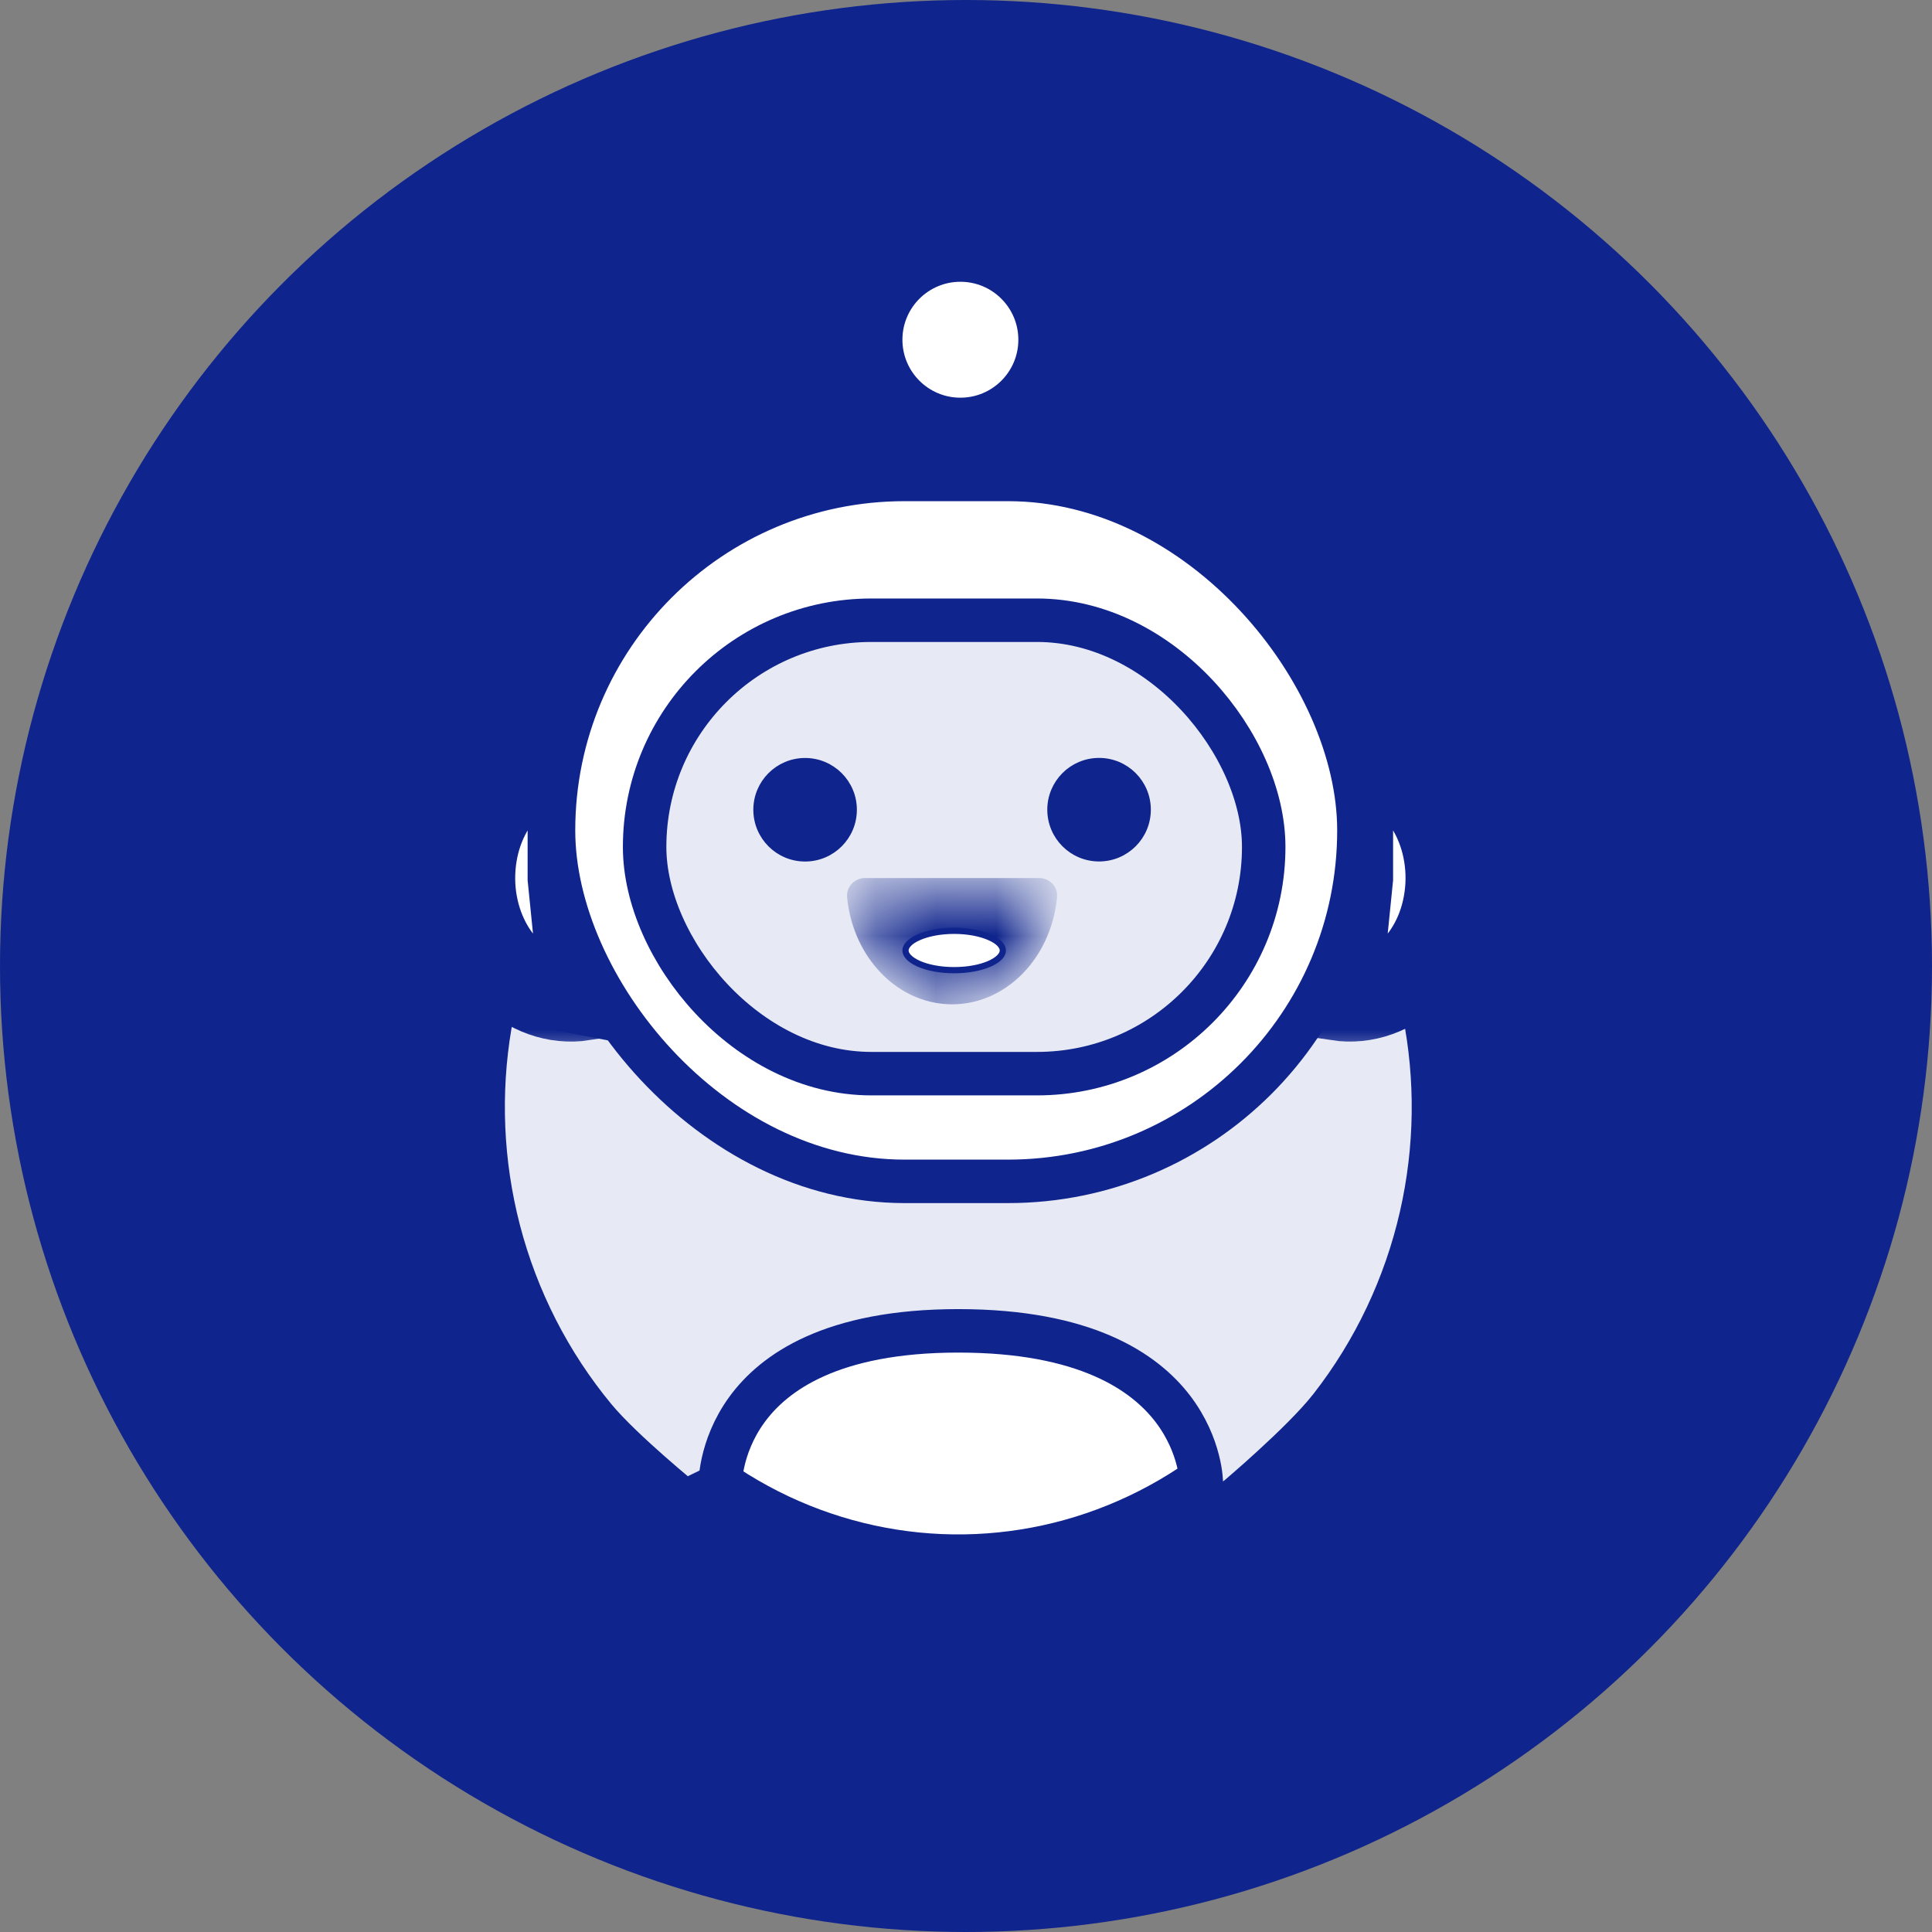 <svg width="32" height="32" viewBox="0 0 32 32" fill="none" xmlns="http://www.w3.org/2000/svg">
                        <rect x="0" y="0" width="32" height="32" fill="#808080" stroke="none"/>
                        <circle cx="16" cy="16" r="16" fill="#0F248C"></circle>
                        <mask id="path-2-outside-1" maskUnits="userSpaceOnUse" x="7.362" y="15.634" width="17" height="12" fill="black">
                        <rect fill="white" x="7.362" y="15.634" width="17" height="12"></rect>
                        <path d="M23.21 16.733C23.447 17.855 23.44 19.017 23.188 20.136C22.937 21.255 22.447 22.302 21.756 23.201C21.064 24.101 20.188 24.831 19.189 25.338C18.191 25.845 17.096 26.117 15.983 26.134C14.87 26.151 13.768 25.912 12.756 25.436C11.743 24.959 10.846 24.256 10.129 23.378C9.412 22.5 8.893 21.468 8.61 20.358C8.326 19.247 8.286 18.086 8.49 16.957L15.872 18.384L23.21 16.733Z"></path>
                        </mask>
                        <path d="M23.21 16.733C23.447 17.855 23.44 19.017 23.188 20.136C22.937 21.255 22.447 22.302 21.756 23.201C21.064 24.101 20.188 24.831 19.189 25.338C18.191 25.845 17.096 26.117 15.983 26.134C14.87 26.151 13.768 25.912 12.756 25.436C11.743 24.959 10.846 24.256 10.129 23.378C9.412 22.5 8.893 21.468 8.61 20.358C8.326 19.247 8.286 18.086 8.49 16.957L15.872 18.384L23.21 16.733Z" fill="white"></path>
                        <path d="M23.21 16.733C23.447 17.855 23.44 19.017 23.188 20.136C22.937 21.255 22.447 22.302 21.756 23.201C21.064 24.101 20.188 24.831 19.189 25.338C18.191 25.845 17.096 26.117 15.983 26.134C14.87 26.151 13.768 25.912 12.756 25.436C11.743 24.959 10.846 24.256 10.129 23.378C9.412 22.5 8.893 21.468 8.61 20.358C8.326 19.247 8.286 18.086 8.49 16.957L15.872 18.384L23.21 16.733Z" stroke="#0F248C" stroke-width="1.44" mask="url(#path-2-outside-1)"></path>
                        <path d="M11.569 24.598L11.341 24.877L11.929 24.59V24.59C11.929 24.59 11.929 24.59 11.929 24.59C11.929 24.589 11.929 24.589 11.929 24.589L11.929 24.574C11.929 24.559 11.93 24.534 11.933 24.502C11.938 24.436 11.95 24.339 11.976 24.221C12.029 23.984 12.139 23.668 12.368 23.352C12.813 22.738 13.768 22.043 15.872 22.043C17.98 22.043 18.958 22.725 19.423 23.331C19.661 23.642 19.78 23.952 19.839 24.183C19.869 24.298 19.883 24.393 19.89 24.457C19.893 24.488 19.895 24.512 19.896 24.526L19.896 24.541C19.896 24.541 19.896 24.542 19.896 24.542V25.315L20.488 24.815L20.256 24.54L20.488 24.815L20.489 24.815L20.489 24.815L20.489 24.814L20.492 24.812L20.502 24.804L20.537 24.774C20.568 24.748 20.612 24.71 20.666 24.662C20.775 24.568 20.924 24.436 21.087 24.286C21.408 23.992 21.803 23.611 22.04 23.307C22.764 22.378 23.276 21.298 23.539 20.145C23.794 19.026 23.81 17.866 23.584 16.741C23.533 16.485 23.281 16.326 23.031 16.382L15.867 17.97L8.66 16.597C8.409 16.549 8.161 16.715 8.117 16.973C7.925 18.103 7.974 19.263 8.261 20.373C8.558 21.519 9.101 22.583 9.852 23.49C10.083 23.768 10.462 24.12 10.769 24.39C10.925 24.528 11.068 24.649 11.172 24.736C11.224 24.78 11.266 24.815 11.295 24.839L11.329 24.867L11.338 24.875L11.341 24.877L11.341 24.877L11.341 24.877L11.341 24.877L11.569 24.598Z" fill="#E7EAF4" stroke="#0F248C" stroke-width="0.72"></path>
                        <circle cx="15.907" cy="5.627" r="1.32" fill="white" stroke="#0F248C" stroke-width="0.72"></circle>
                        <line x1="16.061" y1="6.999" x2="16.061" y2="7.822" stroke="#0F248C" stroke-width="0.72"></line>
                        <mask id="path-6-inside-2" fill="white">
                        <path d="M9.459 12.074C9.169 12.074 8.882 12.142 8.616 12.274C8.35 12.405 8.11 12.598 7.911 12.84C7.712 13.082 7.559 13.368 7.46 13.68C7.361 13.993 7.32 14.325 7.337 14.656C7.355 14.988 7.431 15.312 7.562 15.608C7.693 15.905 7.876 16.167 8.099 16.38C8.322 16.592 8.58 16.75 8.858 16.844C9.137 16.938 9.429 16.966 9.717 16.926L9.459 14.509L9.459 12.074Z"></path>
                        </mask>
                        <path d="M9.459 12.074C9.169 12.074 8.882 12.142 8.616 12.274C8.35 12.405 8.11 12.598 7.911 12.84C7.712 13.082 7.559 13.368 7.46 13.68C7.361 13.993 7.32 14.325 7.337 14.656C7.355 14.988 7.431 15.312 7.562 15.608C7.693 15.905 7.876 16.167 8.099 16.38C8.322 16.592 8.58 16.75 8.858 16.844C9.137 16.938 9.429 16.966 9.717 16.926L9.459 14.509L9.459 12.074Z" stroke="#0F248C" stroke-width="0.206" mask="url(#path-6-inside-2)"></path>
                        <mask id="path-7-outside-3" maskUnits="userSpaceOnUse" x="6.813" y="11.554" width="4" height="6" fill="black">
                        <rect fill="white" x="6.813" y="11.554" width="4" height="6"></rect>
                        <path d="M9.459 12.554C9.235 12.554 9.013 12.61 8.806 12.717C8.6 12.825 8.415 12.982 8.261 13.18C8.107 13.377 7.988 13.611 7.911 13.866C7.835 14.121 7.803 14.393 7.816 14.664C7.83 14.934 7.889 15.199 7.991 15.441C8.092 15.683 8.233 15.898 8.406 16.071C8.578 16.245 8.779 16.374 8.994 16.451C9.209 16.528 9.436 16.55 9.658 16.517L9.459 14.543L9.459 12.554Z"></path>
                        </mask>
                        <path d="M9.459 12.554C9.235 12.554 9.013 12.61 8.806 12.717C8.6 12.825 8.415 12.982 8.261 13.18C8.107 13.377 7.988 13.611 7.911 13.866C7.835 14.121 7.803 14.393 7.816 14.664C7.83 14.934 7.889 15.199 7.991 15.441C8.092 15.683 8.233 15.898 8.406 16.071C8.578 16.245 8.779 16.374 8.994 16.451C9.209 16.528 9.436 16.55 9.658 16.517L9.459 14.543L9.459 12.554Z" fill="white"></path>
                        <path d="M9.459 12.554C9.235 12.554 9.013 12.61 8.806 12.717C8.6 12.825 8.415 12.982 8.261 13.18C8.107 13.377 7.988 13.611 7.911 13.866C7.835 14.121 7.803 14.393 7.816 14.664C7.83 14.934 7.889 15.199 7.991 15.441C8.092 15.683 8.233 15.898 8.406 16.071C8.578 16.245 8.779 16.374 8.994 16.451C9.209 16.528 9.436 16.55 9.658 16.517L9.459 14.543L9.459 12.554Z" stroke="#0F248C" stroke-width="1.44" mask="url(#path-7-outside-3)"></path>
                        <mask id="path-8-outside-4" maskUnits="userSpaceOnUse" x="21" y="11.554" width="4" height="6" fill="black">
                        <rect fill="white" x="21" y="11.554" width="4" height="6"></rect>
                        <path d="M22.354 12.554C22.578 12.554 22.801 12.61 23.007 12.717C23.213 12.825 23.399 12.982 23.553 13.18C23.706 13.377 23.825 13.611 23.902 13.866C23.978 14.121 24.011 14.393 23.997 14.664C23.983 14.934 23.924 15.199 23.823 15.441C23.721 15.683 23.58 15.898 23.407 16.071C23.235 16.245 23.035 16.374 22.819 16.451C22.604 16.528 22.378 16.55 22.155 16.517L22.354 14.543L22.354 12.554Z"></path>
                        </mask>
                        <path d="M22.354 12.554C22.578 12.554 22.801 12.61 23.007 12.717C23.213 12.825 23.399 12.982 23.553 13.18C23.706 13.377 23.825 13.611 23.902 13.866C23.978 14.121 24.011 14.393 23.997 14.664C23.983 14.934 23.924 15.199 23.823 15.441C23.721 15.683 23.58 15.898 23.407 16.071C23.235 16.245 23.035 16.374 22.819 16.451C22.604 16.528 22.378 16.55 22.155 16.517L22.354 14.543L22.354 12.554Z" fill="white"></path>
                        <path d="M22.354 12.554C22.578 12.554 22.801 12.61 23.007 12.717C23.213 12.825 23.399 12.982 23.553 13.18C23.706 13.377 23.825 13.611 23.902 13.866C23.978 14.121 24.011 14.393 23.997 14.664C23.983 14.934 23.924 15.199 23.823 15.441C23.721 15.683 23.58 15.898 23.407 16.071C23.235 16.245 23.035 16.374 22.819 16.451C22.604 16.528 22.378 16.55 22.155 16.517L22.354 14.543L22.354 12.554Z" stroke="#0F248C" stroke-width="1.44" mask="url(#path-8-outside-4)"></path>
                        <rect x="9.099" y="7.873" width="13.477" height="11.763" rx="5.881" stroke="#0F248C" stroke-width="0.103"></rect>
                        <rect x="9.168" y="7.941" width="13.34" height="11.626" rx="5.813" fill="white" stroke="#0F248C" stroke-width="0.72"></rect>
                        <rect x="10.608" y="10.204" width="10.391" height="7.647" rx="3.824" stroke="#0F248C" stroke-width="0.103"></rect>
                        <rect x="10.677" y="10.273" width="10.254" height="7.51" rx="3.755" fill="#E7EAF4" stroke="#0F248C" stroke-width="0.72"></rect>
                        <circle cx="13.335" cy="13.412" r="0.806" fill="#0F248C" stroke="#0F248C" stroke-width="0.103"></circle>
                        <circle cx="18.204" cy="13.411" r="0.806" fill="#0F248C" stroke="#0F248C" stroke-width="0.103"></circle>
                        <mask id="path-15-inside-5" fill="white">
                        <path d="M17.21 14.646C17.324 14.646 17.417 14.738 17.406 14.851C17.365 15.276 17.2 15.674 16.934 15.979C16.625 16.333 16.206 16.532 15.77 16.532C15.333 16.532 14.914 16.333 14.606 15.979C14.339 15.674 14.174 15.276 14.133 14.851C14.123 14.738 14.216 14.646 14.329 14.646L15.77 14.646H17.21Z"></path>
                        </mask>
                        <path d="M17.21 14.646C17.324 14.646 17.417 14.738 17.406 14.851C17.365 15.276 17.2 15.674 16.934 15.979C16.625 16.333 16.206 16.532 15.77 16.532C15.333 16.532 14.914 16.333 14.606 15.979C14.339 15.674 14.174 15.276 14.133 14.851C14.123 14.738 14.216 14.646 14.329 14.646L15.77 14.646H17.21Z" fill="#0F248C" stroke="#0F248C" stroke-width="0.206" mask="url(#path-15-inside-5)"></path>
                        <path d="M16.61 15.743C16.61 15.778 16.594 15.816 16.557 15.854C16.52 15.893 16.463 15.93 16.389 15.963C16.242 16.028 16.035 16.069 15.804 16.069C15.572 16.069 15.366 16.028 15.218 15.963C15.145 15.93 15.088 15.893 15.051 15.854C15.014 15.816 14.998 15.778 14.998 15.743C14.998 15.708 15.014 15.671 15.051 15.632C15.088 15.593 15.145 15.556 15.218 15.524C15.366 15.459 15.572 15.417 15.804 15.417C16.035 15.417 16.242 15.459 16.389 15.524C16.463 15.556 16.52 15.593 16.557 15.632C16.594 15.671 16.61 15.708 16.61 15.743Z" fill="white" stroke="#0F248C" stroke-width="0.103"></path>
                        </svg>